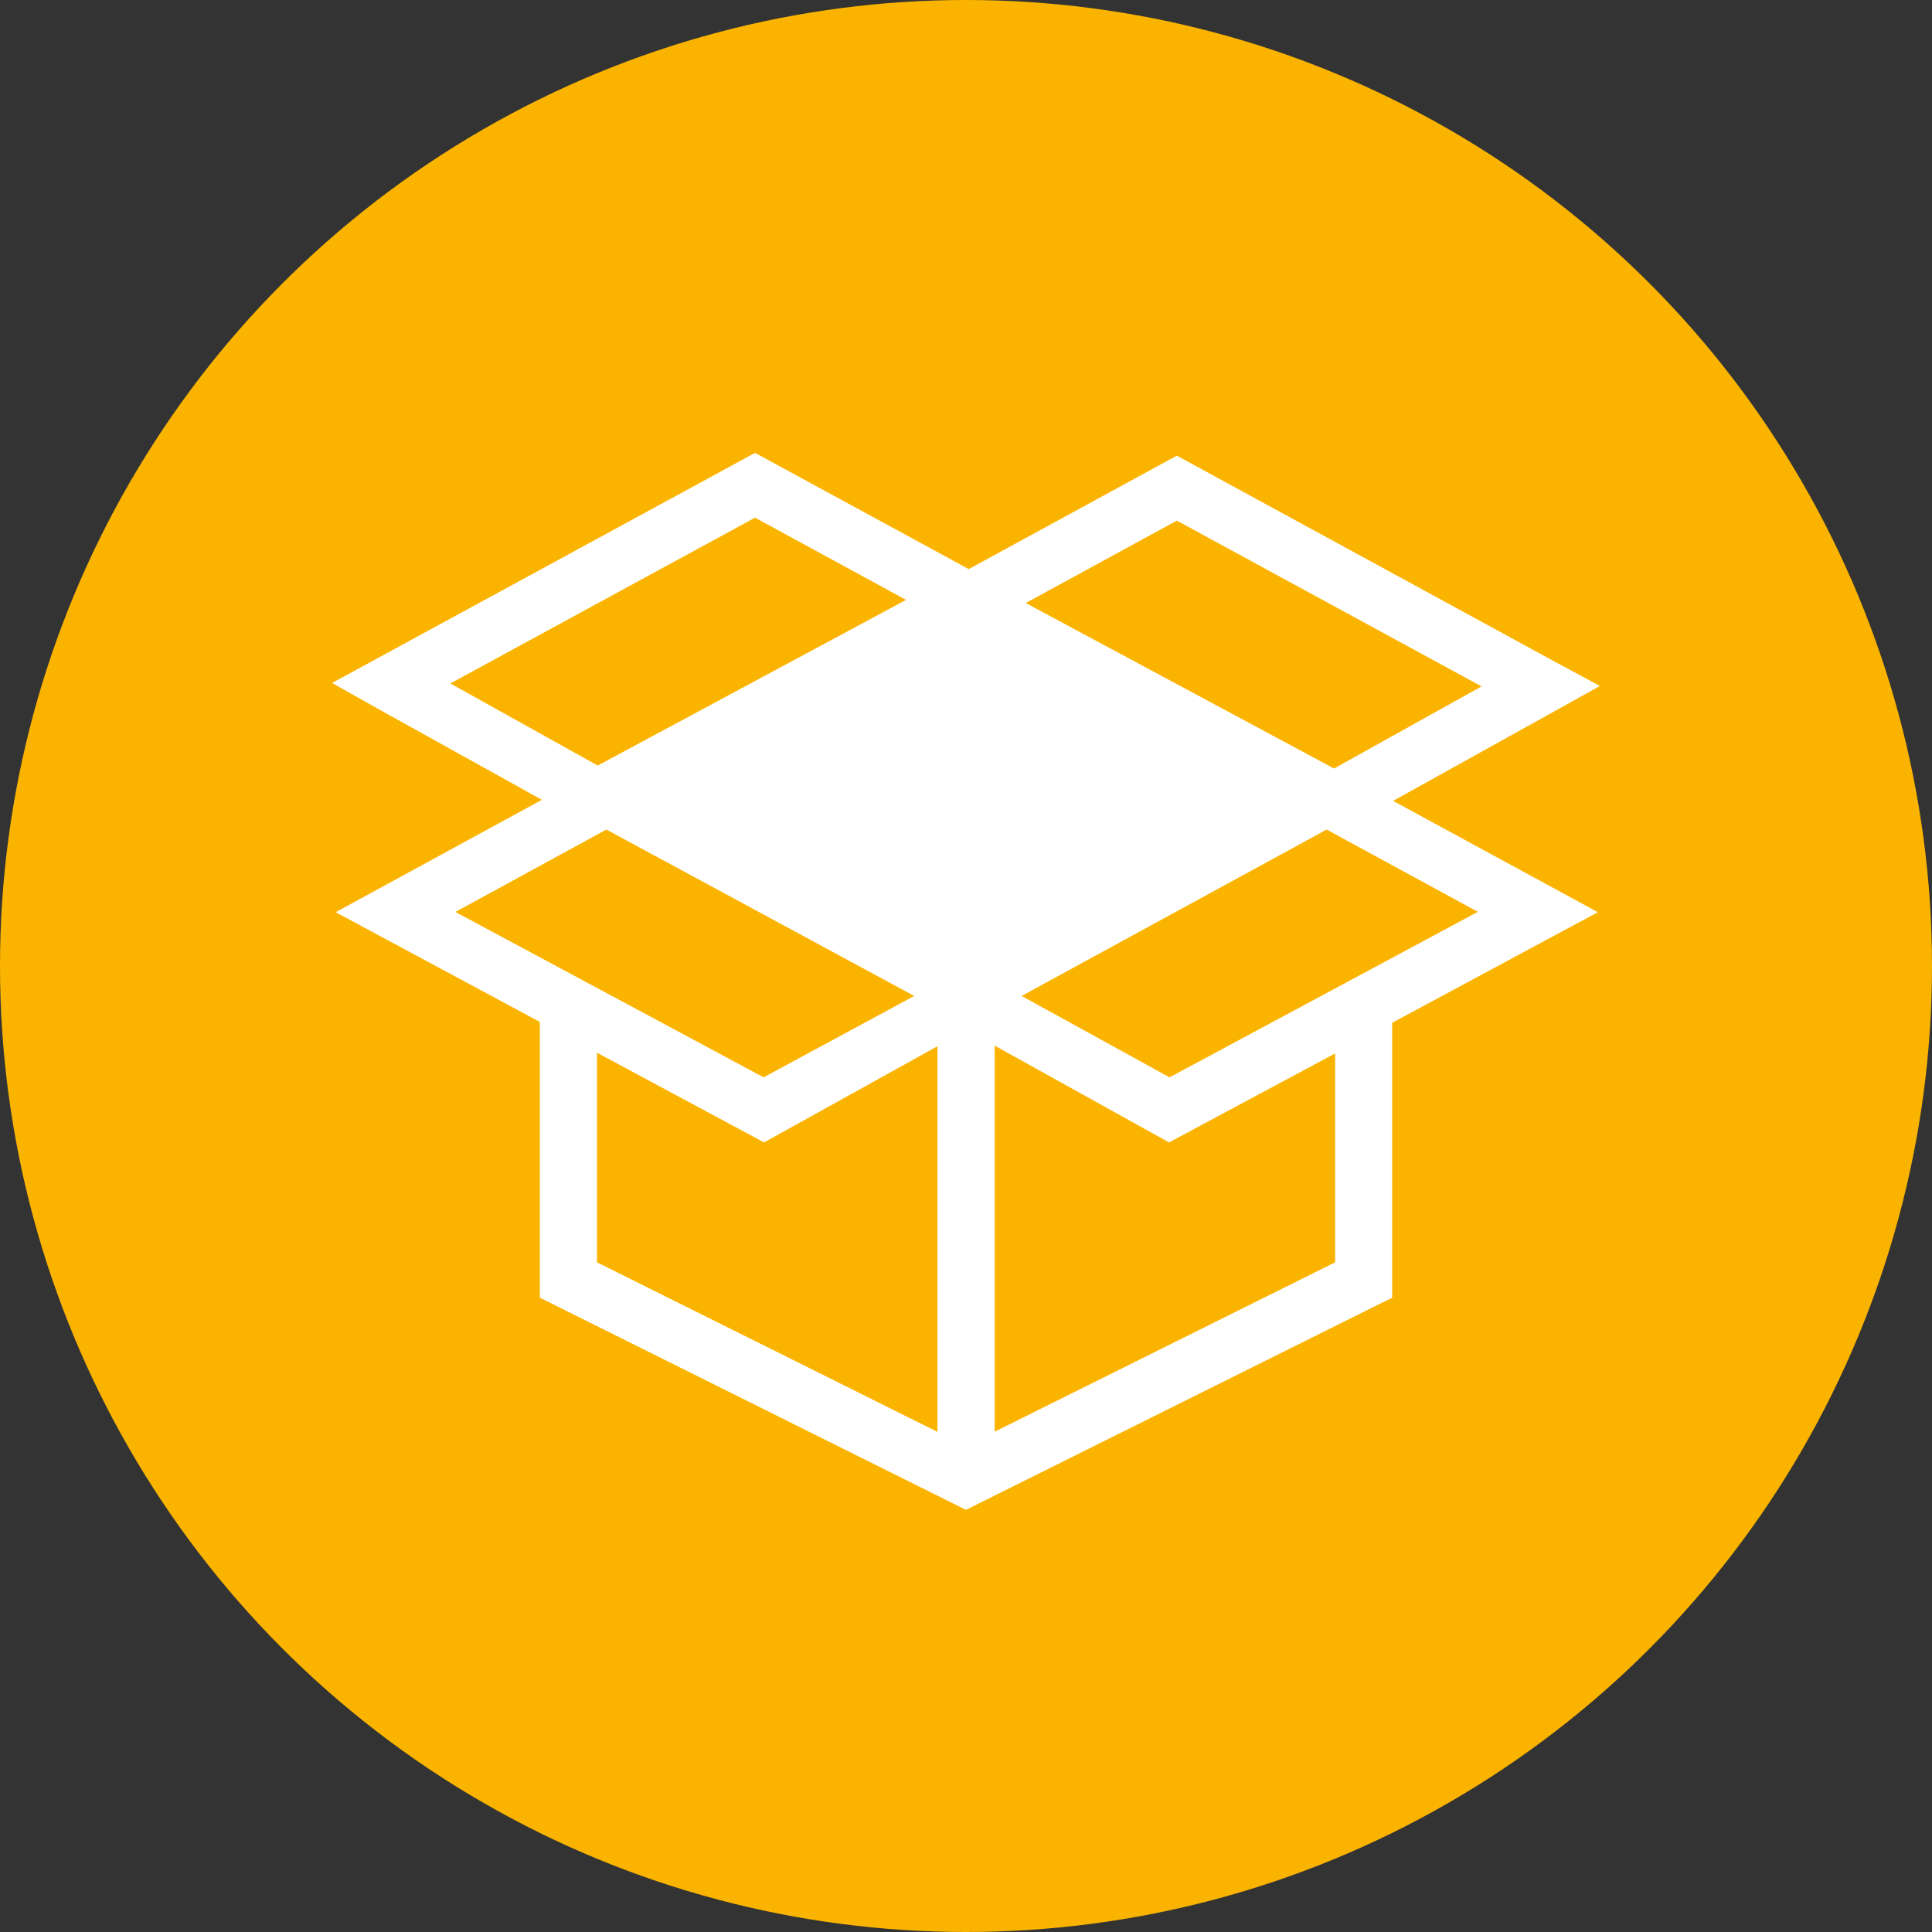 <?xml version="1.0" encoding="UTF-8" standalone="no"?>
<svg viewBox="0 0 32 32" version="1.1" xmlns="http://www.w3.org/2000/svg" xmlns:xlink="http://www.w3.org/1999/xlink">
    <rect x="0" y="0" width="32" height="32" fill="#333333" stroke="none"/>
    <!-- Generator: Sketch 46.1 (44463) - http://www.bohemiancoding.com/sketch -->
    <title>icons/camp-management</title>
    <desc>Created with Sketch.</desc>
    <defs></defs>
    <g id="Symbols" stroke="none" stroke-width="1" fill="none" fill-rule="evenodd">
        <g id="icons/camp-management">
            <g id="Group">
                <circle id="Oval-2-Copy-2" fill="#FAB400" cx="16" cy="16" r="16"></circle>
                <path d="M12.506,7.501 L5.5,11.312 L6.245,11.731 L8.976,13.248 L8.944,13.265 L8.941,13.265 L8.941,13.266 L5.56,15.109 L8.941,16.926 L8.941,21.493 L15.999,25.008 L23.059,21.493 L23.059,16.94 L26.466,15.109 L23.074,13.265 L26.5,11.362 L25.744,10.955 L19.492,7.547 L16.045,9.426 L12.506,7.501 Z M7.459,11.32 L12.506,8.574 L15.007,9.936 L9.9,12.68 L7.459,11.32 Z M16.99,9.988 L19.492,8.623 L24.539,11.369 L22.096,12.729 L16.99,9.988 Z M16.921,16.496 L21.974,13.74 L24.478,15.103 L19.371,17.844 L16.921,16.496 Z M7.543,15.105 L10.043,13.74 L15.142,16.496 L12.648,17.844 L7.543,15.105 Z M16.475,17.319 L19.363,18.922 L22.114,17.448 L22.114,20.908 L16.475,23.713 L16.475,17.319 Z M15.527,17.329 L15.527,23.716 L9.888,20.908 L9.888,17.436 L12.655,18.922 L15.527,17.329 Z" id="Page-1" fill="#FFFFFF"></path>
            </g>
        </g>
    </g>
</svg>
